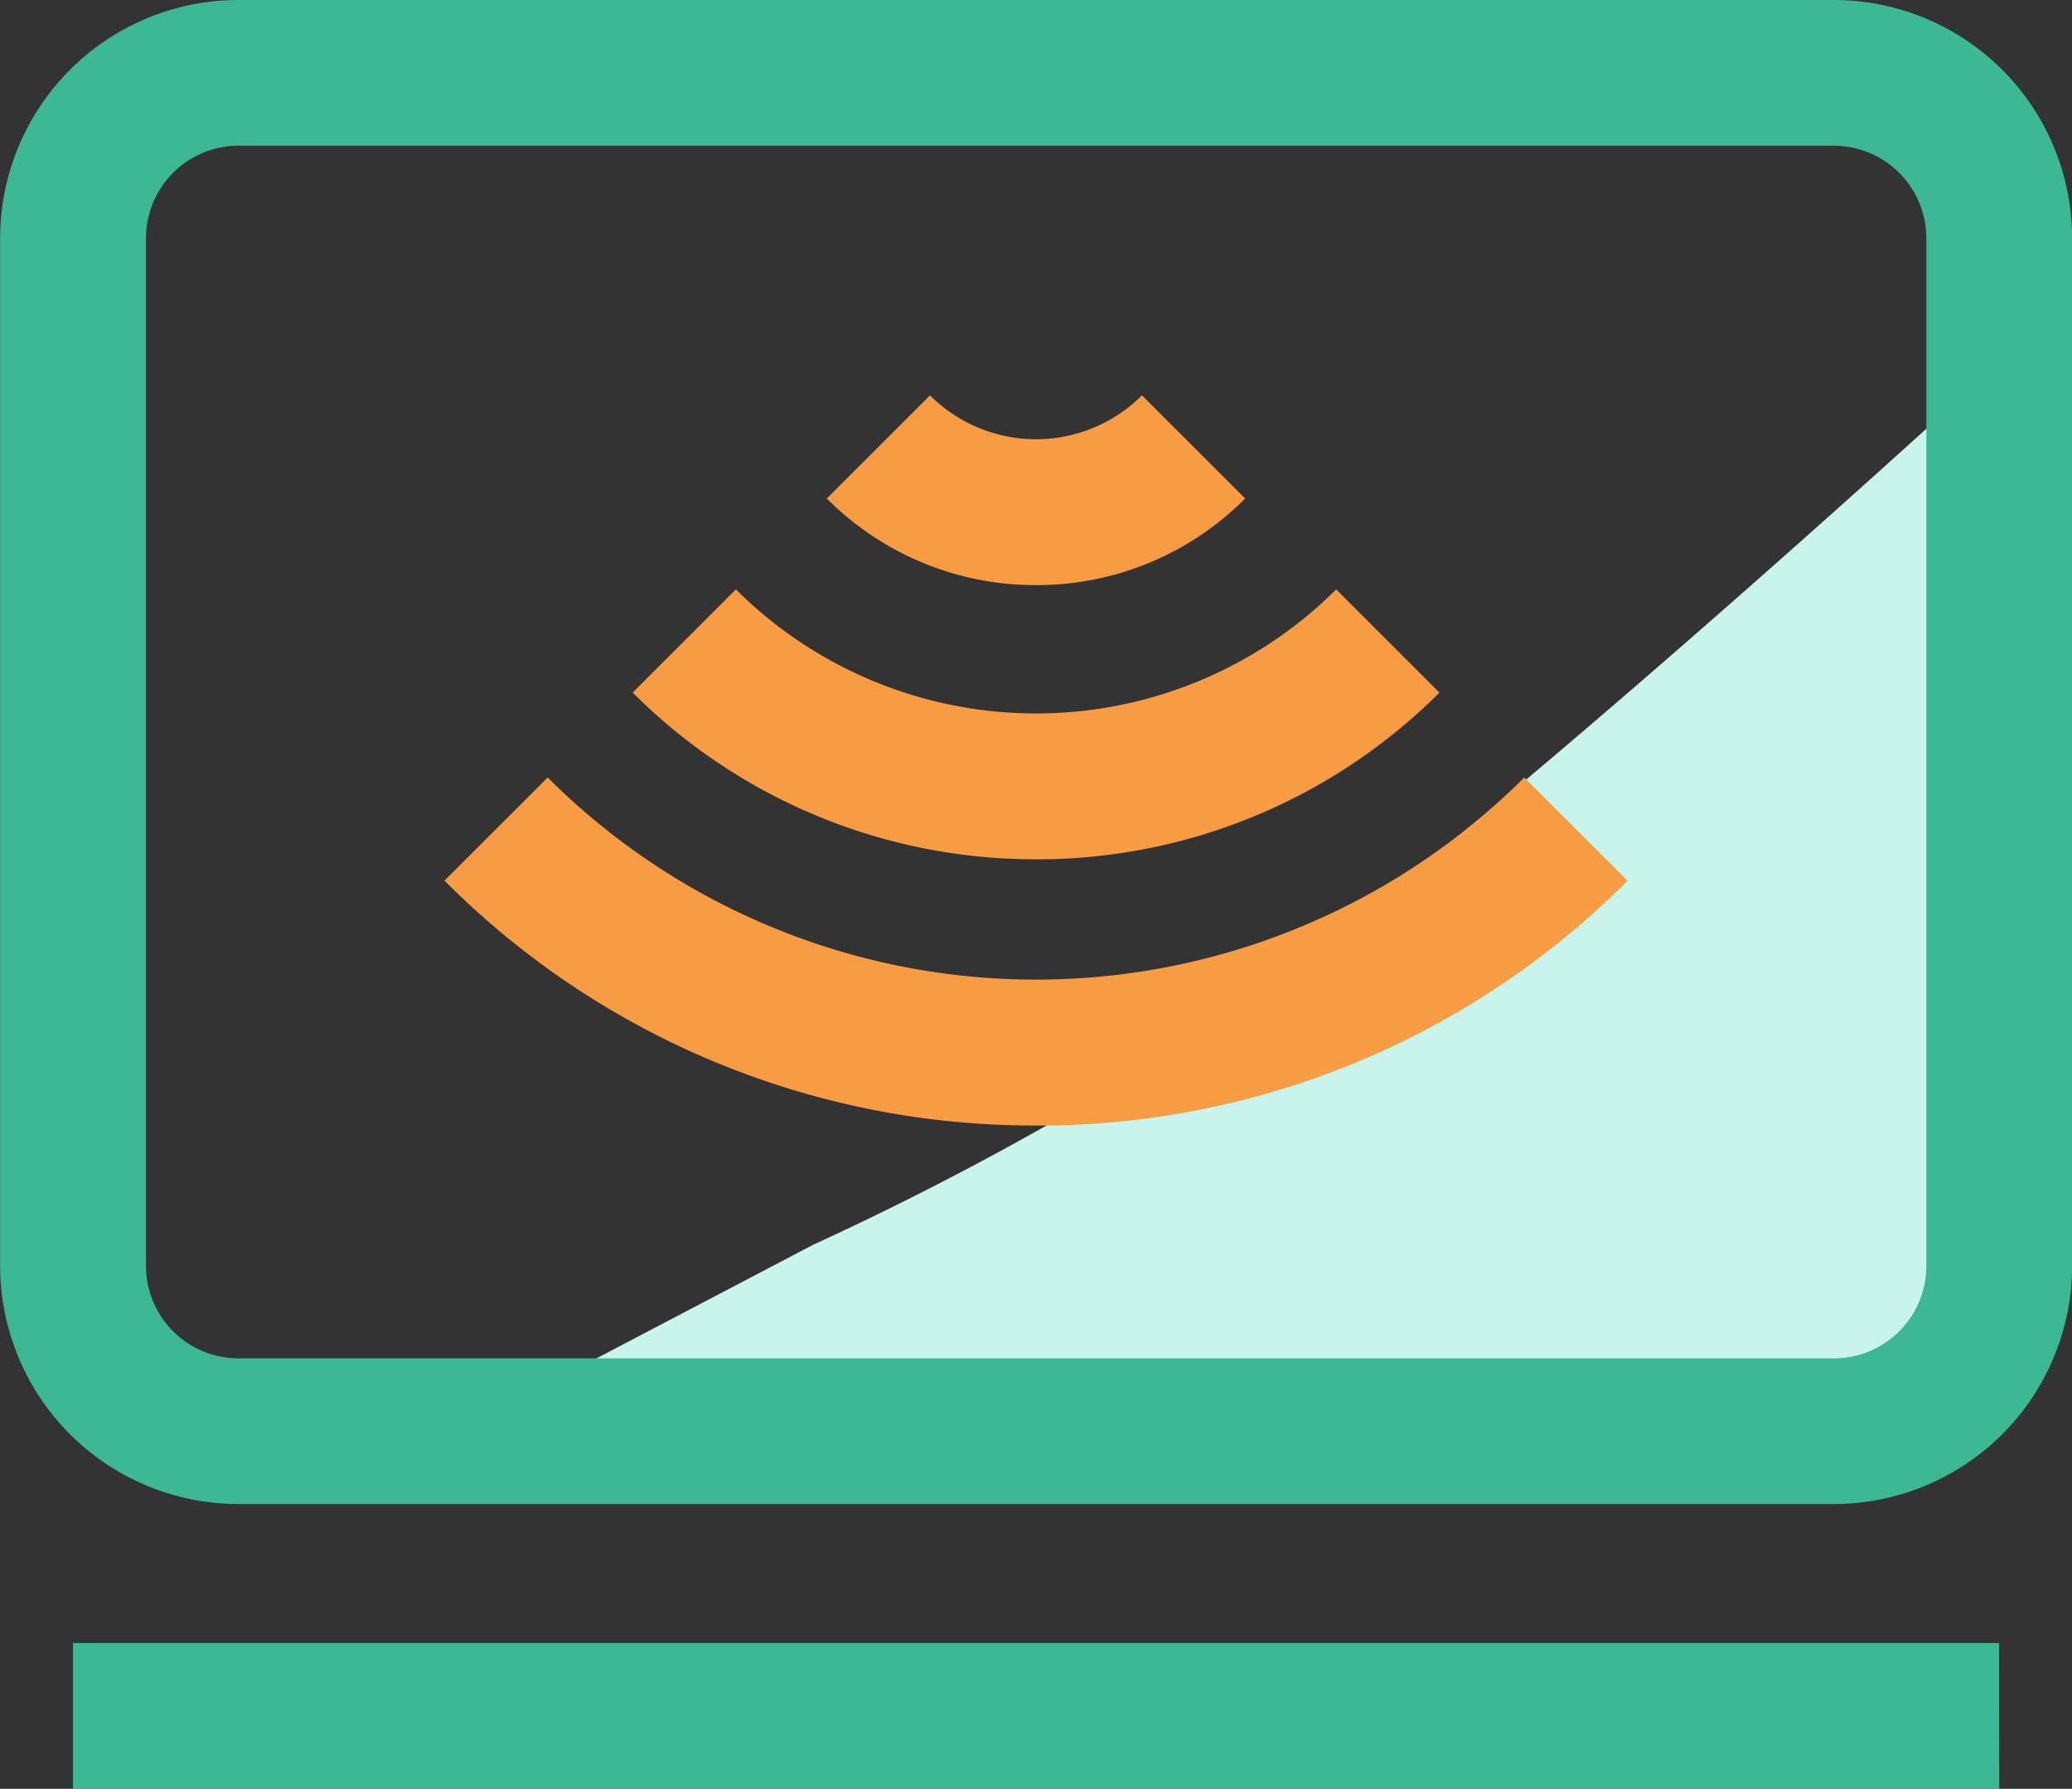 <?xml version="1.0" encoding="UTF-8"?>
<svg xmlns="http://www.w3.org/2000/svg" width="63.273" height="54.61" viewBox="0 0 63.273 54.61">
  <rect x="0" y="0" width="63.273" height="54.61" fill="#333333" stroke="none"/>
  <g id="B超" transform="translate(-81.92 -138.24)">
    <path id="路径_397" d="M534.948,1300.385a94.943,94.943,0,0,0,11.931-6.547c6.524-4.188,22.314-18.592,22.314-18.592v12.6l.319,5.994.552,10.288H527.806Z" transform="translate(-428.203 -1124.14)" fill="#c9f4eb"></path>
    <path id="路径_395" d="M284.508,308.119a8.978,8.978,0,0,1-6.388-2.644l3.152-3.149a4.579,4.579,0,0,0,6.472,0l3.152,3.149A8.977,8.977,0,0,1,284.508,308.119Zm0,8.371a17.371,17.371,0,0,1-12.316-5.09l3.152-3.15a12.985,12.985,0,0,0,18.332,0l3.152,3.15A17.371,17.371,0,0,1,284.508,316.491Zm0,8.127a25.384,25.384,0,0,1-18.063-7.476l3.152-3.149a21.1,21.1,0,0,0,29.822,0l3.152,3.149A25.384,25.384,0,0,1,284.508,324.618Z" transform="translate(-170.952 -152.016)" fill="#f79c42"></path>
    <path id="路径_396" d="M137.916,184.157H89.2a7.28,7.28,0,0,1-7.276-7.267V145.509A7.28,7.28,0,0,1,89.2,138.24h48.72a7.28,7.28,0,0,1,7.276,7.269v31.382a7.28,7.28,0,0,1-7.276,7.266ZM89.2,142.688a2.825,2.825,0,0,0-2.822,2.821v31.382A2.825,2.825,0,0,0,89.2,179.71h48.72a2.825,2.825,0,0,0,2.825-2.819V145.509a2.825,2.825,0,0,0-2.825-2.819H89.2Zm53.771,50.162H84.148V188.4h58.819Z" fill="#3cb994"></path>
  </g>
</svg>
